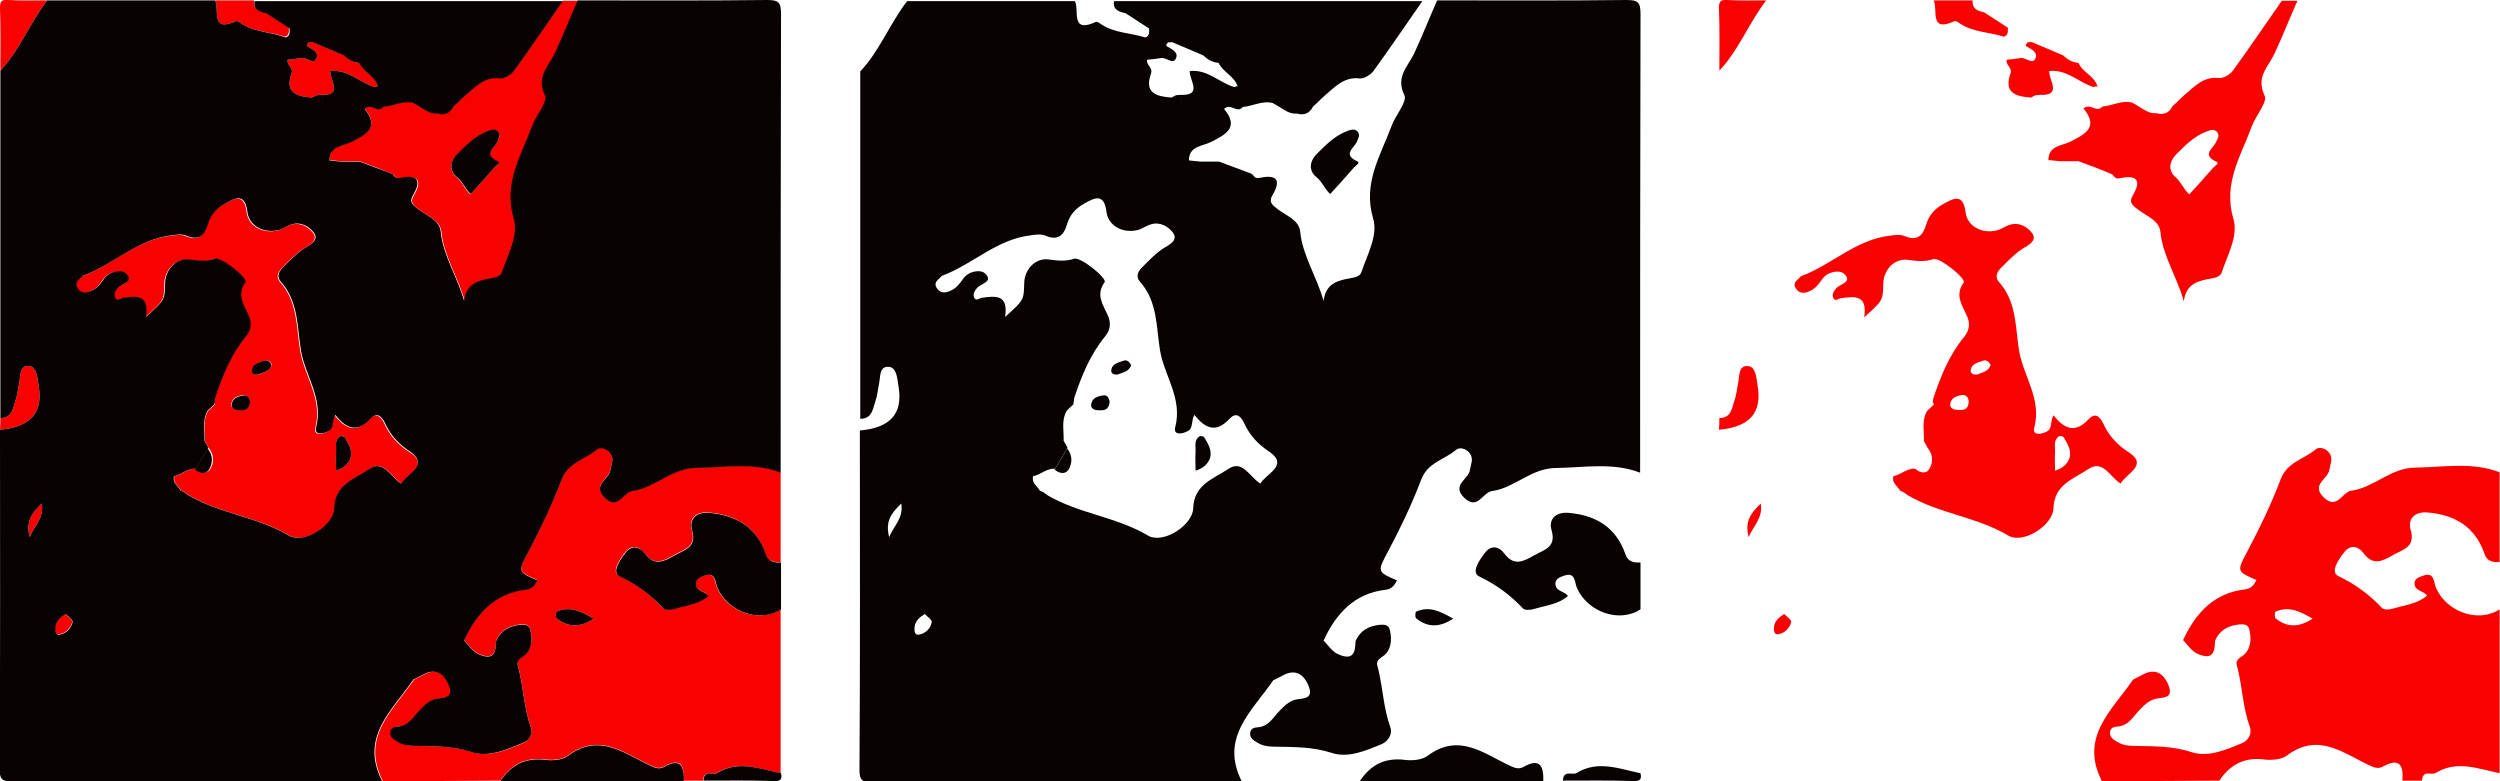 <?xml version="1.0" encoding="utf-8"?>
<!-- Generator: Adobe Illustrator 17.1.0, SVG Export Plug-In . SVG Version: 6.00 Build 0)  -->
<!DOCTYPE svg PUBLIC "-//W3C//DTD SVG 1.1//EN" "http://www.w3.org/Graphics/SVG/1.1/DTD/svg11.dtd">
<svg version="1.1" id="Layer_1" xmlns="http://www.w3.org/2000/svg" xmlns:xlink="http://www.w3.org/1999/xlink" x="0px" y="0px"
	 viewBox="0 0 640.5 200.2" style="enable-background:new 0 0 640.5 200.2;" xml:space="preserve">
<style type="text/css">
	.st0{fill:#FA0101;}
	.st1{fill:#080203;}
</style>
<g>
	<g>
		<path class="st0" d="M98.1,200.1c-5.8-11.3,2.6-18.1,8-26c0.7-0.4,1.5-0.7,2.2-1.1c3.2-1.9,5.5-0.7,6.8,2.4c1.7,4-2,3.1-3.8,3.8
			c-1.8,0.7-3,2.1-4.2,3.4c-1.3,1.5-2.4,3.2-4.6,3.5c-1,0.1-2.1,0.1-2.3,1.4c-0.2,1.4,0.9,2,1.9,2.6c1.3,0.8,2.7,1,4.3,1
			c4.9,0.1,9.8,0,14.7,1.6c4.2,1.4,8.8-0.6,12.9-2.3c1.7-0.7,2.6-2.5,2-4.2c-1.7-4.7-1.9-9.7-3-14.5c-0.4-1.7-1-2.3,1-3.6
			c2.2-1.4,2.5-4.2,1.9-6.7c-0.3-1.6-1.6-1.5-2.8-1.4c-2.6,0.3-4.7,1.4-5.9,3.9c-0.2,0.4-0.1,1-0.2,1.5c-0.2,3.6-2.7,2.9-4.6,2
			c-1.4-0.7-2.4-2.3-3.5-3.4c3.2-6.9,7.9-12.1,15.9-13c1.6-0.2,2.3-1.2,2.9-2.4c-5.2-2.2-5-2.3-2.3-7.4c3.2-6,6.1-12.1,8.5-18.4
			c1.7-4.5,6-5.1,9-7.7c0.8-0.7,2.6-0.3,3.5,1c1,1.4,0.2,2.8,0,4.2c-0.3,2.4-4.8,3.8-1.5,7.1c3.5,3.4,4.7-1.4,7.2-1.7
			c5.8-0.8,10-5.9,16.4-5.9c7.2-0.1,14.5-1.5,21.5,1.2c0,7.7,0,15.3,0,23c-1.8,0.1-3.3-0.2-3.9-2.2c-2.4-6.8-7.5-9.9-14.5-10.5
			c-3.3-0.3-5.2,1.6-4.4,4.4c1.3,4.4-1.8,5-4.3,6.4c-2.7,1.5-5.2,3.1-7.8-0.4c-1.4-1.9-3.5-2.2-5-0.1c-1.4,1.8-3.6,5-1.4,6
			c4.4,2.1,8,4.8,11.2,8.2c0.5,0.5,2,0.4,2.9,0.1c3-0.9,6.2-1.2,8.6-3.3c-0.8-1.3-3.3-1.1-3.2-3.3c0.1-1.1,1.3-1.5,2.2-1.8
			c3-1.1,2.7,1.8,3.3,3.1c2.7,6.2,10.9,9.1,16.3,5.5c0,14,0,28,0,42c-5.4-1.1-10.9-3.4-16.3-0.1c-0.6,0.4-1.6,0.1-2.4,0.2
			c-1,0.2-1.1,1-1.2,1.8c-1.7,0-3.3,0-5,0c0.3-3.9-0.7-6-5-3.6c-1.1,0.6-2.1,0.3-3.2-0.2c-6.8-3.1-13.2-8.7-21.3-2.7
			c-1.4,1.1-3.9,1.3-5.7,1.1c-5.2-0.7-8.9,1.2-11.7,5.4C118.1,200.1,108.1,200.1,98.1,200.1z M152.1,158.5c-3.3-1.9-6.1-3.3-9.5-1.8
			c-0.2,0.1-0.3,1.5,0,1.7C145.4,160.7,148.4,160.9,152.1,158.5z"/>
		<path class="st0" d="M92.1,41.3c-1.5,0-2.9,0-4.4,0l-0.4,0c-1-0.1-1.9-0.2-2.9-0.3c0-3.7,3.4-3.6,5.6-4.7c4-2,7.3-3.8,3.4-8.5
			c1.7-1.6,3.4,1.3,4.8-0.5c2.6-0.2,5-1.7,7.7-1c0.4,0.2,0.8,0.5,1.2,0.7c1.6,0.9,3,2.2,5,2c1.8,0.5,3.2,0,4.1-1.8
			c0.3-0.3,0.7-0.6,1-0.9c0.7-0.7,1.4-1.4,2.1-2c2.6-2.2,4.9-4.8,8.9-4.3c1,0.1,2.7-0.9,3.4-1.8c4.3-5.9,8.4-12,12.6-18
			c1.3,0,2.7,0,4,0c-2,4.5-3.8,9.1-5.9,13.6c-1.6,3.4-4.8,5.9-2.5,10.7c0.8,1.7-2.3,5.1-3.3,7.9c-2.8,7.6-7.4,14.6-4.7,23.7
			c1.3,4.3-1.5,9.2-3,13.7c-0.3,1-1.4,1.3-2.4,1.5c-3.3,0.6-6.7,1.1-7.3,5.9c-1.8-6.4-5.4-11.6-6-17.8c-0.3-2.9-3.5-4-5.6-5.6
			c-1.5-1.1-2.5-1.9-1.6-3.5c2.7-4.5,0.8-5.5-3.4-4.6c-1.2,0.2-1.3-0.8-1.9-1.1C97.6,43.3,94.8,42.3,92.1,41.3z M120.5,49.8
			c2.1-2.3,4.1-4.5,6-6.7c0.4-0.5,1.9-1.3,0.9-1.7c-3.8-1.7-0.8-3.4-0.1-4.9c0.4-0.9,1.1-1.7,0.3-2.7c-0.8-0.9-1.8-0.4-2.7-0.1
			c-3.2,1.2-5.5,3.6-7.8,5.9c-2,2.1-1.9,4.4,0,5.9C118.6,46.8,119.1,48.6,120.5,49.8z"/>
		<path class="st0" d="M12.1,0.1c-4.4,5.7-7,12.7-12,18c0-5.3,0.1-10.7-0.1-16C0,0.3,0.3-0.1,2.1,0C5.4,0.2,8.7,0.1,12.1,0.1z"/>
		<path class="st0" d="M68,3.2c2,1.3,4,2.6,6,3.9c0,0.9,0.2,1.9-1,2.3C69.3,8.1,65.2,8.3,61.8,6c-0.4-0.3-1-0.7-1.3-0.6
			c-6.7,3.1-4.2-3-5.4-5.3c3.3,0,6.7,0,10,0C64.8,2.4,66.4,2.8,68,3.2z"/>
		<path class="st0" d="M0.1,107.1c3.1,0,3.2-2.6,3.9-4.6c0.5-1.4,0.6-2.9,0.9-4.3c0.4-1.8,0-4.7,2.6-4.4c2,0.2,2.1,3.2,2.4,5
			c1.2,7-2.1,10.6-9.9,11.3C0.1,109.1,0.1,108.1,0.1,107.1z"/>
		<path class="st0" d="M54.9,102.1c1.9-5.7,4.1-11.2,8-15.9c1.2-1.5,1.5-3.2,0.7-5.1c-1.2-2.8-3.3-5.4-0.9-8.7c0.7-1-6.2-6.6-7.8-6
			c-2.2,0.7-4.1,0.5-6.3,0.2c-3.5-0.6-6.4,2.4-6.5,6c-0.1,4.4-0.1,4.4-4.9,8.7c0.9-5.8-2.4-5.4-6-4.9c-0.6,0.1-1.6,1.1-2-0.3
			c-0.2-0.8,0.2-1.5,0.8-2.2c1-1.2,4.4-1.6,2-3.8c-1.1-1-4.2-0.6-5.6,1.5c-0.9,1.3-1.8,2.4-3.2,3c-1.3,0.6-2.6,0.7-3.5-0.7
			c-0.9-1.4,0.3-2.1,1.1-2.9c0.1-0.1,0.2-0.3,0.4-0.3c7.7-2.9,13.9-9.3,22.5-10.3c1.3-0.2,2.8-0.4,3.9,0.1c3.3,1.4,4.7-0.3,5.5-3
			c0.7-2.4,2.2-4,4.3-5.2c2.7-1.5,5.2-2.9,5.8,2.2c0.5,3.6,4.4,5.5,8.1,4.5c1.1-0.3,2.1-1.1,3.2-1.4c2.4-0.8,4.6,0.6,5.7,2.1
			c1.5,2-1.1,3.2-2.4,4c-2,1.3-3.6,3-5.2,4.6c-1.2,1.1-2.1,2.5-0.9,3.9c4.6,5.1,4.2,11.6,5.2,17.7c1.1,6.5,5.8,12.3,3.9,19.6
			c-0.6,2.2,1.8,1.8,3.1,1.1c1.6-0.7,0.9-2.7,1.8-4.2c2.7,3.4,5.5,4.8,9,1c1.5-1.6,2.7-1,3.7,1c1.4,3.1,3.4,5.4,6.6,7.5
			c5.1,3.3-0.7,5.4-2.1,8c-2.8-1.7-4.5-6.3-8.3-3.7c-3.7,2.5-8.7,3.9-8.9,10c-0.1,4.4-7.8,9.3-11.6,7c-8.1-4.8-17.7-5.6-25.7-10.3
			c-0.4-0.3-0.7-0.5-1.1-0.8c-0.3-0.1-0.6-0.3-0.9-0.4c-0.7-1.2-2.2-2-1.7-3.7c2-0.4,3.5-2.1,5.6-1.9c1.1,1,2.7,1.4,3.5,0.2
			c1.1-1.7,1.1-3.8-0.3-5.5c-0.3-0.6-0.7-1.2-1-1.8c0.1-2.5-0.6-5.1,0.7-7.5c0,0,0.2-0.3,0.2-0.3c0.6-0.5,1.1-1.1,1.7-1.6
			c0,0-0.1-0.1-0.1-0.1C54.8,103.1,54.8,102.6,54.9,102.1z M86.1,120.6c2.2-0.7,3.2-1.9,3.7-3.2c0.6-2-0.5-3.7-1.5-5.4
			c-0.1-0.2-0.9-0.4-1.2-0.2c-1.5,1-0.9,2.6-1,4C86,117.3,86.1,118.8,86.1,120.6z M64,102.8c-0.1-0.7-0.4-1.7-1.7-1.6
			c-1.3,0.2-2.7,0.6-3,2.1c-0.3,1.3,0.8,1.7,1.8,1.7C62.6,105.1,63.9,105.1,64,102.8z M69.7,93.5c-0.4-0.8-1.1-1.4-1.9-1.1
			c-1.3,0.5-3,0.7-3.2,2.5c-0.1,1,1.1,1.2,1.8,1C67.6,95.4,69.1,95.1,69.7,93.5z"/>
		<path class="st0" d="M96,22.3c-3.8-1.1-6.8-4.6-11.4-4.1c-0.1,2.4,3.5,6.4-2.5,6.1c-0.3,0-0.7,0.1-1,0.1c-0.4,0.2-0.8,0.4-1.2,0.6
			c-3.9-0.3-7-1.2-5.2-6.2c0.5-1.5-1.3-2.1-1-3.5c1.1-0.1,2.3-0.2,3.4-0.4c1.4-0.4,3.1,1.7,3.9,0.2c0.9-1.6-0.9-2.5-2.2-3.2
			c-0.4-0.2-0.1-0.8,0.4-1.1c0.3,0,0.7,0,1,0c2.7,1.1,5.3,2.3,8,3.4c1.1,1.1,2.4,1.8,3.9,1.9c1.1,2.6,4.4,3.4,5,6.5
			C96.9,21.7,96.3,22.3,96,22.3z"/>
		<path class="st0" d="M16.7,157.3c0.7,0.7,2,1.6,1.8,2.1c-0.4,1.6-1.7,2.8-3.3,3.1c-1,0.2-1.2-0.9-1.1-1.8
			C14.2,159.2,15.3,158.2,16.7,157.3z"/>
		<path class="st0" d="M7.6,137.6c-1.1-4.3,0.8-6.3,3.1-8.6C11.3,132.7,9,134.4,7.6,137.6z"/>
		<g>
			<path class="st1" d="M180.5,147.5c3-1.1,2.7,1.8,3.3,3.1c2.7,6.2,10.9,9.1,16.3,5.5c0-4,0-8,0-12c-1.8,0.1-3.3-0.2-3.9-2.2
				c-2.4-6.8-7.5-9.9-14.5-10.5c-3.3-0.3-5.2,1.6-4.4,4.4c1.3,4.4-1.8,5-4.3,6.4c-2.7,1.5-5.2,3.1-7.8-0.4c-1.4-1.9-3.5-2.2-5-0.1
				c-1.4,1.8-3.6,5-1.4,6c4.4,2.1,8,4.8,11.2,8.2c0.5,0.5,2,0.4,2.9,0.1c3-0.9,6.2-1.2,8.6-3.3c-0.8-1.3-3.3-1.1-3.2-3.3
				C178.4,148.2,179.6,147.8,180.5,147.5z"/>
			<path class="st1" d="M170.1,196.5c-1.1,0.6-2.1,0.3-3.2-0.2c-6.8-3.1-13.2-8.7-21.3-2.7c-1.4,1.1-3.9,1.3-5.7,1.1
				c-5.2-0.7-8.9,1.2-11.7,5.4c15.7,0,31.3,0,47,0C175.3,196.2,174.3,194.1,170.1,196.5z"/>
			<path class="st1" d="M200.1,198.1c-5.4-1.1-10.9-3.4-16.3-0.1c-0.6,0.4-1.6,0.1-2.4,0.2c-1,0.2-1.1,1-1.2,1.8c6,0,12-0.1,18,0.1
				C199.8,200.2,200.5,199.8,200.1,198.1z"/>
			<path class="st1" d="M136,186.3c-1.7-4.7-1.9-9.7-3-14.5c-0.4-1.7-1-2.3,1-3.6c2.2-1.4,2.5-4.2,1.9-6.7c-0.3-1.6-1.6-1.5-2.8-1.4
				c-2.6,0.3-4.7,1.4-5.9,3.9c-0.2,0.4-0.1,1-0.2,1.5c-0.2,3.6-2.7,2.9-4.6,2c-1.4-0.7-2.4-2.3-3.5-3.4c3.2-6.9,7.9-12.1,15.9-13
				c1.6-0.2,2.3-1.2,2.9-2.4c-5.2-2.2-5-2.3-2.3-7.4c3.2-6,6.1-12.1,8.5-18.4c1.7-4.5,6-5.1,9-7.7c0.8-0.7,2.6-0.3,3.5,1
				c1,1.4,0.2,2.8,0,4.2c-0.3,2.4-4.8,3.8-1.5,7.1c3.5,3.4,4.7-1.4,7.2-1.7c5.8-0.8,10-5.9,16.4-5.9c7.2-0.1,14.5-1.5,21.5,1.2
				c0-39.2,0-78.3,0.1-117.5c0-3-0.6-3.6-3.6-3.6c-16.2,0.2-32.3,0.1-48.5,0.1c-2,4.5-3.8,9.1-5.9,13.6c-1.6,3.4-4.8,5.9-2.5,10.7
				c0.8,1.7-2.3,5.1-3.3,7.9c-2.8,7.6-7.4,14.6-4.7,23.7c1.3,4.3-1.5,9.2-3,13.7c-0.3,1-1.4,1.3-2.4,1.5c-3.3,0.6-6.7,1.1-7.3,5.9
				c-1.8-6.4-5.4-11.6-6-17.8c-0.3-2.9-3.5-4-5.6-5.6c-1.5-1.1-2.5-1.9-1.6-3.5c2.7-4.5,0.8-5.5-3.4-4.6c-1.2,0.2-1.3-0.8-1.9-1.1
				c-2.8-1-5.5-2.1-8.3-3.1c-1.5,0-2.9,0-4.4,0l-0.4,0c-1-0.1-1.9-0.2-2.9-0.3c0-3.7,3.4-3.6,5.6-4.7c4-2,7.3-3.8,3.4-8.5
				c1.7-1.6,3.4,1.3,4.8-0.5c2.6-0.2,5-1.7,7.7-1c0.4,0.2,0.8,0.5,1.2,0.7c1.6,0.9,3,2.2,5,2c1.8,0.5,3.2,0,4.1-1.8
				c0.3-0.3,0.7-0.6,1-0.9c0.7-0.7,1.4-1.4,2.1-2c2.6-2.2,4.9-4.8,8.9-4.3c1,0.1,2.7-0.9,3.4-1.8c4.3-5.9,8.4-12,12.6-18
				c-25.3,0-50.7,0-76,0c-1,0-2,0-3,0c-0.3,2.3,1.3,2.7,3,3.1c2,1.3,4,2.6,6,3.9c0.7,0.2,1.4,0.3,2.1,0.5c-0.7-0.2-1.4-0.4-2.1-0.5
				c0,0.9,0.2,1.9-1,2.3C69.3,8.1,65.2,8.3,61.8,6c-0.4-0.3-1-0.7-1.3-0.6c-6.7,3.1-4.2-3-5.4-5.3c-14.3,0-28.7,0-43,0
				c-4.4,5.7-7,12.7-12,18c0,29.7,0,59.3,0,89c3.1,0,3.2-2.6,3.9-4.6c0.5-1.4,0.6-2.9,0.9-4.3c0.4-1.8,0-4.7,2.6-4.4
				c2,0.2,2.1,3.2,2.4,5c1.2,7-2.1,10.6-9.9,11.3c0,28.9,0.1,57.8-0.1,86.8c0,2.8,0.6,3.3,3.3,3.3c31.6-0.1,63.2-0.1,94.7-0.1
				c-5.8-11.3,2.6-18.1,8-26l0,0c0.7-0.4,1.5-0.7,2.2-1.1c3.2-1.9,5.5-0.7,6.8,2.4c1.7,4-2,3.1-3.8,3.8c-1.8,0.7-3,2.1-4.2,3.4
				c-1.3,1.5-2.4,3.2-4.6,3.5c-1,0.1-2.1,0.1-2.3,1.4c-0.2,1.4,0.9,2,1.9,2.6c1.3,0.8,2.7,1,4.3,1c4.9,0.1,9.8,0,14.7,1.6
				c4.2,1.4,8.8-0.6,12.9-2.3C135.7,189.8,136.6,187.9,136,186.3z M7.6,137.6c-1.1-4.3,0.8-6.3,3.1-8.6
				C11.3,132.7,9,134.4,7.6,137.6z M80.1,10.8c2.7,1.1,5.3,2.3,8,3.4c1.1,1.1,2.4,1.8,3.9,1.9c1.1,2.4,4.1,3.4,4.9,6.1
				c-0.2-0.3-0.6,0.1-0.9,0.1c-3.8-1.1-6.8-4.6-11.4-4.1c-0.1,2.4,3.5,6.4-2.5,6.1c0.3,0.8,0.5,1.7,0.9,2.4
				c-0.4-0.7-0.6-1.5-0.9-2.4c-0.3,0-0.7,0.1-1,0.1c-0.4,0.2-0.8,0.4-1.2,0.6c-3.9-0.3-7-1.2-5.2-6.2c0.5-1.5-1.3-2.1-1-3.5
				c1.1-0.1,2.3-0.2,3.4-0.4c1.4-0.4,3.1,1.7,3.9,0.2c0.9-1.6-0.9-2.5-2.2-3.2c-0.4-0.2-0.1-0.8,0.4-1.1
				C79.4,10.9,79.7,10.8,80.1,10.8z M78.2,8.8c-0.2-0.2-0.4-0.4-0.6-0.5C77.8,8.4,78,8.6,78.2,8.8z M15.3,162.6
				c-1,0.2-1.2-0.9-1.1-1.8c0.1-1.6,1.2-2.6,2.6-3.5c0.7,0.7,2,1.6,1.8,2.1C18.2,161.1,16.9,162.3,15.3,162.6z M102.8,123.9
				c-2.8-1.7-4.5-6.3-8.3-3.7c-3.7,2.5-8.7,3.9-8.9,10c-0.1,4.4-7.8,9.3-11.6,7c-8.1-4.8-17.7-5.6-25.7-10.3
				c-0.4-0.3-0.7-0.5-1.1-0.8c-0.3-0.1-0.6-0.3-0.9-0.4c-0.7-1.2-2.2-2-1.7-3.7c2-0.4,3.5-2.1,5.6-1.9c1.1-1.8,2.1-3.6,3.2-5.4
				c-0.3-0.6-0.7-1.2-1-1.8c0.1-2.5-0.6-5.1,0.7-7.5l0.2-0.3c0.6-0.5,1.1-1.1,1.7-1.6l-0.1-0.1c0.1-0.5,0.2-1,0.2-1.4
				c1.9-5.7,4.1-11.2,8-15.9c1.2-1.5,1.5-3.2,0.7-5.1c-1.2-2.8-3.3-5.4-0.9-8.7c0.7-1-6.2-6.6-7.8-6c-2.2,0.7-4.1,0.5-6.3,0.2
				c-3.5-0.6-6.4,2.4-6.5,6c-0.1,4.4-0.1,4.4-4.9,8.7c0.9-5.8-2.4-5.4-6-4.9c-0.6,0.1-1.6,1.1-2-0.3c-0.2-0.8,0.2-1.5,0.8-2.2
				c1-1.2,4.4-1.6,2-3.8c-1.1-1-4.2-0.6-5.6,1.5c-0.9,1.3-1.8,2.4-3.2,3c-1.3,0.6-2.6,0.7-3.5-0.7c-0.9-1.4,0.3-2.1,1.1-2.9
				c0.1-0.1,0.2-0.3,0.4-0.3c7.7-2.9,13.9-9.3,22.5-10.3c1.3-0.2,2.8-0.4,3.9,0.1c3.3,1.4,4.7-0.3,5.5-3c0.7-2.4,2.2-4,4.3-5.2
				c2.7-1.5,5.2-2.9,5.8,2.2c0.5,3.6,4.4,5.5,8.1,4.5c1.1-0.3,2.1-1.1,3.2-1.4c2.4-0.8,4.6,0.6,5.7,2.1c1.5,2-1.1,3.2-2.4,4
				c-2,1.3-3.6,3-5.2,4.6c-1.2,1.1-2.1,2.5-0.9,3.9c4.6,5.1,4.2,11.6,5.2,17.7c1.1,6.5,5.8,12.3,3.9,19.6c-0.6,2.2,1.8,1.8,3.1,1.1
				c1.6-0.7,0.9-2.7,1.8-4.2c2.7,3.4,5.5,4.8,9,1c1.5-1.6,2.7-1,3.7,1c1.4,3.1,3.4,5.4,6.6,7.5C110,119.3,104.2,121.3,102.8,123.9z
				 M106.1,171.1L106.1,171.1L106.1,171.1c0.9-0.2,1.8-0.5,2.6-0.9C107.9,170.6,107,170.9,106.1,171.1z"/>
			<path class="st1" d="M53.5,120.4c1.1-1.7,1.1-3.8-0.3-5.5c-1.1,1.8-2.1,3.6-3.2,5.4C51.1,121.3,52.7,121.6,53.5,120.4z"/>
			<path class="st1" d="M142.6,158.4c2.8,2.3,5.9,2.5,9.5,0.1c-3.3-1.9-6.1-3.3-9.5-1.8C142.4,156.8,142.3,158.2,142.6,158.4z"/>
			<path class="st1" d="M127.6,33.7c-0.8-0.9-1.8-0.4-2.7-0.1c-3.2,1.2-5.5,3.6-7.8,5.9c-2,2.1-1.9,4.4,0,5.9
				c1.5,1.2,2.1,3.1,3.5,4.3c2.1-2.3,4.1-4.5,6-6.7c0.4-0.5,1.9-1.3,0.9-1.7c-3.8-1.7-0.8-3.4-0.1-4.9
				C127.7,35.5,128.4,34.7,127.6,33.7z"/>
			<path class="st1" d="M87.1,111.8c-1.5,1-0.9,2.6-1,4c-0.1,1.5,0,2.9,0,4.8c2.2-0.7,3.2-1.9,3.7-3.2c0.6-2-0.5-3.7-1.5-5.4
				C88.1,111.8,87.3,111.6,87.1,111.8z"/>
			<path class="st1" d="M62.4,101.3c-1.3,0.2-2.7,0.6-3,2.1c-0.3,1.3,0.8,1.7,1.8,1.7c1.4,0.1,2.7,0,2.9-2.2
				C63.9,102.2,63.7,101.1,62.4,101.3z"/>
			<path class="st1" d="M67.7,92.4c-1.3,0.5-3,0.7-3.2,2.5c-0.1,1,1.1,1.2,1.8,1c1.3-0.5,2.8-0.8,3.3-2.3
				C69.2,92.7,68.5,92.1,67.7,92.4z"/>
		</g>
	</g>
	<g>
		<g>
			<path class="st1" d="M400.7,147.5c3-1.1,2.7,1.8,3.3,3.1c2.7,6.2,10.9,9.1,16.3,5.5c0-4,0-8,0-12c-1.8,0.1-3.3-0.2-3.9-2.2
				c-2.4-6.8-7.5-9.9-14.5-10.5c-3.3-0.3-5.2,1.6-4.4,4.4c1.3,4.4-1.8,5-4.3,6.4c-2.7,1.5-5.2,3.1-7.8-0.4c-1.4-1.9-3.5-2.2-5-0.1
				c-1.4,1.8-3.6,5-1.4,6c4.4,2.1,8,4.8,11.2,8.2c0.5,0.5,2,0.4,2.9,0.1c3-0.9,6.2-1.2,8.6-3.3c-0.8-1.3-3.3-1.1-3.2-3.3
				C398.6,148.2,399.8,147.8,400.7,147.5z"/>
			<path class="st1" d="M390.3,196.5c-1.1,0.6-2.1,0.3-3.2-0.2c-6.8-3.1-13.2-8.7-21.3-2.7c-1.4,1.1-3.9,1.3-5.7,1.1
				c-5.2-0.7-8.9,1.2-11.7,5.4c15.7,0,31.3,0,47,0C395.5,196.2,394.5,194.1,390.3,196.5z"/>
			<path class="st1" d="M420.3,198.1c-5.4-1.1-10.9-3.4-16.3-0.1c-0.6,0.4-1.6,0.1-2.4,0.2c-1,0.2-1.1,1-1.2,1.8c6,0,12-0.1,18,0.1
				C420,200.2,420.7,199.8,420.3,198.1z"/>
			<path class="st1" d="M356.2,186.3c-1.7-4.7-1.9-9.7-3-14.5c-0.4-1.7-1-2.3,1-3.6c2.2-1.4,2.5-4.2,1.9-6.7
				c-0.3-1.6-1.6-1.5-2.8-1.4c-2.6,0.3-4.7,1.4-5.9,3.9c-0.2,0.4-0.1,1-0.2,1.5c-0.2,3.6-2.7,2.9-4.6,2c-1.4-0.7-2.4-2.3-3.5-3.4
				c3.2-6.9,7.9-12.1,15.9-13c1.6-0.2,2.3-1.2,2.9-2.4c-5.2-2.2-5-2.3-2.3-7.4c3.2-6,6.1-12.1,8.5-18.4c1.7-4.5,6-5.1,9-7.7
				c0.8-0.7,2.6-0.3,3.5,1c1,1.4,0.2,2.8,0,4.2c-0.3,2.4-4.8,3.8-1.5,7.1c3.5,3.4,4.7-1.4,7.2-1.7c5.8-0.8,10-5.9,16.4-5.9
				c7.2-0.1,14.5-1.5,21.5,1.2c0-39.2,0-78.3,0.1-117.5c0-3-0.6-3.6-3.6-3.6c-16.2,0.2-32.3,0.1-48.5,0.1c-2,4.5-3.8,9.1-5.9,13.6
				c-1.6,3.4-4.8,5.9-2.5,10.7c0.8,1.7-2.3,5.1-3.3,7.9c-2.8,7.6-7.4,14.6-4.7,23.7c1.3,4.3-1.5,9.2-3,13.7c-0.3,1-1.4,1.3-2.4,1.5
				c-3.3,0.6-6.7,1.1-7.3,5.9c-1.8-6.4-5.4-11.6-6-17.8c-0.3-2.9-3.5-4-5.6-5.6c-1.5-1.1-2.5-1.9-1.6-3.5c2.7-4.5,0.8-5.5-3.4-4.6
				c-1.2,0.2-1.3-0.8-1.9-1.1c-2.8-1-5.5-2.1-8.3-3.1c-1.5,0-2.9,0-4.4,0l-0.4,0c-1-0.1-1.9-0.2-2.9-0.3c0-3.7,3.4-3.6,5.6-4.7
				c4-2,7.3-3.8,3.4-8.5c1.7-1.6,3.4,1.3,4.8-0.5c2.6-0.2,5-1.7,7.7-1c0.4,0.2,0.8,0.5,1.2,0.7c1.6,0.9,3,2.2,5,2
				c1.8,0.5,3.2,0,4.1-1.8c0.3-0.3,0.7-0.6,1-0.9c0.7-0.7,1.4-1.4,2.1-2c2.6-2.2,4.9-4.8,8.9-4.3c1,0.1,2.7-0.9,3.4-1.8
				c4.3-5.9,8.4-12,12.6-18c-25.3,0-50.7,0-76,0c-1,0-2,0-3,0c-0.3,2.3,1.3,2.7,3,3.1c2,1.3,4,2.6,6,3.9c0.7,0.2,1.4,0.3,2.1,0.5
				c-0.7-0.2-1.4-0.4-2.1-0.5c0,0.9,0.2,1.9-1,2.3c-3.7-1.2-7.9-1.1-11.3-3.4c-0.4-0.3-1-0.7-1.3-0.6c-6.7,3.1-4.2-3-5.4-5.3
				c-14.3,0-28.7,0-43,0c-4.4,5.7-7,12.7-12,18c0,29.7,0,59.3,0,89c3.1,0,3.2-2.6,3.9-4.6c0.5-1.4,0.6-2.9,0.9-4.3
				c0.4-1.8,0-4.7,2.6-4.4c2,0.2,2.1,3.2,2.4,5c1.2,7-2.1,10.6-9.9,11.3c0,28.9,0.1,57.8-0.1,86.8c0,2.8,0.6,3.3,3.3,3.3
				c31.6-0.1,63.2-0.1,94.7-0.1c-5.8-11.3,2.6-18.1,8-26l0,0c0.7-0.4,1.5-0.7,2.2-1.1c3.2-1.9,5.5-0.7,6.8,2.4c1.7,4-2,3.1-3.8,3.8
				c-1.8,0.7-3,2.1-4.2,3.4c-1.3,1.5-2.4,3.2-4.6,3.5c-1,0.1-2.1,0.1-2.3,1.4c-0.2,1.4,0.9,2,1.9,2.6c1.3,0.8,2.7,1,4.3,1
				c4.9,0.1,9.8,0,14.7,1.6c4.2,1.4,8.8-0.6,12.9-2.3C355.8,189.8,356.8,187.9,356.2,186.3z M227.8,137.6c-1.1-4.3,0.8-6.3,3.1-8.6
				C231.5,132.7,229.2,134.4,227.8,137.6z M300.3,10.8c2.7,1.1,5.3,2.3,8,3.4c1.1,1.1,2.4,1.8,3.9,1.9c1.1,2.4,4.1,3.4,4.9,6.1
				c-0.2-0.3-0.6,0.1-0.9,0.1c-3.8-1.1-6.8-4.6-11.4-4.1c-0.1,2.4,3.5,6.4-2.5,6.1c0.3,0.8,0.5,1.7,0.9,2.4
				c-0.4-0.7-0.6-1.5-0.9-2.4c-0.3,0-0.7,0.1-1,0.1c-0.4,0.2-0.8,0.4-1.2,0.6c-3.9-0.3-7-1.2-5.2-6.2c0.5-1.5-1.3-2.1-1-3.5
				c1.1-0.1,2.3-0.2,3.4-0.4c1.4-0.4,3.1,1.7,3.9,0.2c0.9-1.6-0.9-2.5-2.2-3.2c-0.4-0.2-0.1-0.8,0.4-1.1
				C299.6,10.9,299.9,10.8,300.3,10.8z M298.4,8.8c-0.2-0.2-0.4-0.4-0.6-0.5C298,8.4,298.2,8.6,298.4,8.8z M235.4,162.6
				c-1,0.2-1.2-0.9-1.1-1.8c0.1-1.6,1.2-2.6,2.6-3.5c0.7,0.7,2,1.6,1.8,2.1C238.4,161.1,237.1,162.3,235.4,162.6z M322.9,123.9
				c-2.8-1.7-4.5-6.3-8.3-3.7c-3.7,2.5-8.7,3.9-8.9,10c-0.1,4.4-7.8,9.3-11.6,7c-8.1-4.8-17.7-5.6-25.7-10.3
				c-0.4-0.3-0.7-0.5-1.1-0.8c-0.3-0.1-0.6-0.3-0.9-0.4c-0.7-1.2-2.2-2-1.7-3.7c2-0.4,3.5-2.1,5.6-1.9c1.1-1.8,2.1-3.6,3.2-5.4
				c-0.3-0.6-0.7-1.2-1-1.8c0.1-2.5-0.6-5.1,0.7-7.5l0.2-0.3c0.6-0.5,1.1-1.1,1.7-1.6l-0.1-0.1c0.1-0.5,0.2-1,0.2-1.4
				c1.9-5.7,4.1-11.2,8-15.9c1.2-1.5,1.5-3.2,0.7-5.1c-1.2-2.8-3.3-5.4-0.9-8.7c0.7-1-6.2-6.6-7.8-6c-2.2,0.7-4.1,0.5-6.3,0.2
				c-3.5-0.6-6.4,2.4-6.5,6c-0.1,4.4-0.1,4.4-4.9,8.7c0.9-5.8-2.4-5.4-6-4.9c-0.6,0.1-1.6,1.1-2-0.3c-0.2-0.8,0.2-1.5,0.8-2.2
				c1-1.2,4.4-1.6,2-3.8c-1.1-1-4.2-0.6-5.6,1.5c-0.9,1.3-1.8,2.4-3.2,3c-1.3,0.6-2.6,0.7-3.5-0.7c-0.9-1.4,0.3-2.1,1.1-2.9
				c0.1-0.1,0.2-0.3,0.4-0.3c7.7-2.9,13.9-9.3,22.5-10.3c1.3-0.2,2.8-0.4,3.9,0.1c3.3,1.4,4.7-0.3,5.5-3c0.7-2.4,2.2-4,4.3-5.2
				c2.7-1.5,5.2-2.9,5.8,2.2c0.5,3.6,4.4,5.5,8.1,4.5c1.1-0.3,2.1-1.1,3.2-1.4c2.4-0.8,4.6,0.6,5.7,2.1c1.5,2-1.1,3.2-2.4,4
				c-2,1.3-3.6,3-5.2,4.6c-1.2,1.1-2.1,2.5-0.9,3.9c4.6,5.1,4.2,11.6,5.2,17.7c1.1,6.5,5.8,12.3,3.9,19.6c-0.6,2.2,1.8,1.8,3.1,1.1
				c1.6-0.7,0.9-2.7,1.8-4.2c2.7,3.4,5.5,4.8,9,1c1.5-1.6,2.7-1,3.7,1c1.4,3.1,3.4,5.4,6.6,7.5C330.2,119.3,324.4,121.3,322.9,123.9
				z M326.3,171.1L326.3,171.1L326.3,171.1c0.9-0.2,1.8-0.5,2.6-0.9C328.1,170.6,327.2,170.9,326.3,171.1z"/>
			<path class="st1" d="M273.7,120.4c1.1-1.7,1.1-3.8-0.3-5.5c-1.1,1.8-2.1,3.6-3.2,5.4C271.3,121.3,272.9,121.6,273.7,120.4z"/>
			<path class="st1" d="M362.8,158.4c2.8,2.3,5.9,2.5,9.5,0.1c-3.3-1.9-6.1-3.3-9.5-1.8C362.6,156.8,362.5,158.2,362.8,158.4z"/>
			<path class="st1" d="M347.8,33.7c-0.8-0.9-1.8-0.4-2.7-0.1c-3.2,1.2-5.5,3.6-7.8,5.9c-2,2.1-1.9,4.4,0,5.9
				c1.5,1.2,2.1,3.1,3.5,4.3c2.1-2.3,4.1-4.5,6-6.7c0.4-0.5,1.9-1.3,0.9-1.7c-3.8-1.7-0.8-3.4-0.1-4.9
				C347.9,35.5,348.6,34.7,347.8,33.7z"/>
			<path class="st1" d="M307.3,111.8c-1.5,1-0.9,2.6-1,4c-0.1,1.5,0,2.9,0,4.8c2.2-0.7,3.2-1.9,3.7-3.2c0.6-2-0.5-3.7-1.5-5.4
				C308.3,111.8,307.5,111.6,307.3,111.8z"/>
			<path class="st1" d="M282.6,101.3c-1.3,0.2-2.7,0.6-3,2.1c-0.3,1.3,0.8,1.7,1.8,1.7c1.4,0.1,2.7,0,2.9-2.2
				C284.1,102.2,283.9,101.1,282.6,101.3z"/>
			<path class="st1" d="M287.9,92.4c-1.3,0.5-3,0.7-3.2,2.5c-0.1,1,1.1,1.2,1.8,1c1.3-0.5,2.8-0.8,3.3-2.3
				C289.4,92.7,288.7,92.1,287.9,92.4z"/>
		</g>
	</g>
	<g>
		<path class="st0" d="M538.5,200.1c-5.8-11.3,2.6-18.1,8-26c0.7-0.4,1.5-0.7,2.2-1.1c3.2-1.9,5.5-0.7,6.8,2.4c1.7,4-2,3.1-3.8,3.8
			c-1.8,0.7-3,2.1-4.2,3.4c-1.3,1.5-2.4,3.2-4.6,3.5c-1,0.1-2.1,0.1-2.3,1.4c-0.2,1.4,0.9,2,1.9,2.6c1.3,0.8,2.7,1,4.3,1
			c4.9,0.1,9.8,0,14.7,1.6c4.2,1.4,8.8-0.6,12.9-2.3c1.7-0.7,2.6-2.5,2-4.2c-1.7-4.7-1.9-9.7-3-14.5c-0.4-1.7-1-2.3,1-3.6
			c2.2-1.4,2.5-4.2,1.9-6.7c-0.3-1.6-1.6-1.5-2.8-1.4c-2.6,0.3-4.7,1.4-5.9,3.9c-0.2,0.4-0.1,1-0.2,1.5c-0.2,3.6-2.7,2.9-4.6,2
			c-1.4-0.7-2.4-2.3-3.5-3.4c3.2-6.9,7.9-12.1,15.9-13c1.6-0.2,2.3-1.2,2.9-2.4c-5.2-2.2-5-2.3-2.3-7.4c3.2-6,6.1-12.1,8.5-18.4
			c1.7-4.5,6-5.1,9-7.7c0.8-0.7,2.6-0.3,3.5,1c1,1.4,0.2,2.8,0,4.2c-0.3,2.4-4.8,3.8-1.5,7.1c3.5,3.4,4.7-1.4,7.2-1.7
			c5.8-0.8,10-5.9,16.4-5.9c7.2-0.1,14.5-1.5,21.5,1.2c0,7.7,0,15.3,0,23c-1.8,0.1-3.3-0.2-3.9-2.2c-2.4-6.8-7.5-9.9-14.5-10.5
			c-3.3-0.3-5.2,1.6-4.4,4.4c1.3,4.4-1.8,5-4.3,6.4c-2.7,1.5-5.2,3.1-7.8-0.4c-1.4-1.9-3.5-2.2-5-0.1c-1.4,1.8-3.6,5-1.4,6
			c4.4,2.1,8,4.8,11.2,8.2c0.5,0.5,2,0.4,2.9,0.1c3-0.9,6.2-1.2,8.6-3.3c-0.8-1.3-3.3-1.1-3.2-3.3c0.1-1.1,1.3-1.5,2.2-1.8
			c3-1.1,2.7,1.8,3.3,3.1c2.7,6.2,10.9,9.1,16.3,5.5c0,14,0,28,0,42c-5.4-1.1-10.9-3.4-16.3-0.1c-0.6,0.4-1.6,0.1-2.4,0.2
			c-1,0.2-1.1,1-1.2,1.8c-1.7,0-3.3,0-5,0c0.3-3.9-0.7-6-5-3.6c-1.1,0.6-2.1,0.3-3.2-0.2c-6.8-3.1-13.2-8.7-21.3-2.7
			c-1.4,1.1-3.9,1.3-5.7,1.1c-5.2-0.7-8.9,1.2-11.7,5.4C558.5,200.1,548.5,200.1,538.5,200.1z M592.5,158.5
			c-3.3-1.9-6.1-3.3-9.5-1.8c-0.2,0.1-0.3,1.5,0,1.7C585.8,160.7,588.8,160.9,592.5,158.5z"/>
		<path class="st0" d="M532.5,41.3c-1.5,0-2.9,0-4.4,0l-0.4,0c-1-0.1-1.9-0.2-2.9-0.3c0-3.7,3.4-3.6,5.6-4.7c4-2,7.3-3.8,3.4-8.5
			c1.7-1.6,3.4,1.3,4.8-0.5c2.6-0.2,5-1.7,7.7-1c0.4,0.2,0.8,0.5,1.2,0.7c1.6,0.9,3,2.2,5,2c1.8,0.5,3.2,0,4.1-1.8
			c0.3-0.3,0.7-0.6,1-0.9c0.7-0.7,1.4-1.4,2.1-2c2.6-2.2,4.9-4.8,8.9-4.3c1,0.1,2.7-0.9,3.4-1.8c4.3-5.9,8.4-12,12.6-18
			c1.3,0,2.7,0,4,0c-2,4.5-3.8,9.1-5.9,13.6c-1.6,3.4-4.8,5.9-2.5,10.7c0.8,1.7-2.3,5.1-3.3,7.9c-2.8,7.6-7.4,14.6-4.7,23.7
			c1.3,4.3-1.5,9.2-3,13.7c-0.3,1-1.4,1.3-2.4,1.5c-3.3,0.6-6.7,1.1-7.3,5.9c-1.8-6.4-5.4-11.6-6-17.8c-0.3-2.9-3.5-4-5.6-5.6
			c-1.5-1.1-2.5-1.9-1.6-3.5c2.7-4.5,0.8-5.5-3.4-4.6c-1.2,0.2-1.3-0.8-1.9-1.1C538,43.3,535.2,42.3,532.5,41.3z M560.9,49.8
			c2.1-2.3,4.1-4.5,6-6.7c0.4-0.5,1.9-1.3,0.9-1.7c-3.8-1.7-0.8-3.4-0.1-4.9c0.4-0.9,1.1-1.7,0.3-2.7c-0.8-0.9-1.8-0.4-2.7-0.1
			c-3.2,1.2-5.5,3.6-7.8,5.9c-2,2.1-1.9,4.4,0,5.9C558.9,46.8,559.5,48.6,560.9,49.8z"/>
		<path class="st0" d="M452.5,0.1c-4.4,5.7-7,12.7-12,18c0-5.3,0.1-10.7-0.1-16c0-1.7,0.3-2.2,2.1-2.1
			C445.8,0.2,449.1,0.1,452.5,0.1z"/>
		<path class="st0" d="M508.4,3.2c2,1.3,4,2.6,6,3.9c0,0.9,0.2,1.9-1,2.3c-3.7-1.2-7.9-1.1-11.3-3.4c-0.4-0.3-1-0.7-1.3-0.6
			c-6.7,3.1-4.2-3-5.4-5.3c3.3,0,6.7,0,10,0C505.2,2.4,506.8,2.8,508.4,3.2z"/>
		<path class="st0" d="M440.5,107.1c3.1,0,3.2-2.6,3.9-4.6c0.5-1.4,0.6-2.9,0.9-4.3c0.4-1.8,0-4.7,2.6-4.4c2,0.2,2.1,3.2,2.4,5
			c1.2,7-2.1,10.6-9.9,11.3C440.5,109.1,440.5,108.1,440.5,107.1z"/>
		<path class="st0" d="M495.3,102.1c1.9-5.7,4.1-11.2,8-15.9c1.2-1.5,1.5-3.2,0.7-5.1c-1.2-2.8-3.3-5.4-0.9-8.7c0.7-1-6.2-6.6-7.8-6
			c-2.2,0.7-4.1,0.5-6.3,0.2c-3.5-0.6-6.4,2.4-6.5,6c-0.1,4.4-0.1,4.4-4.9,8.7c0.9-5.8-2.4-5.4-6-4.9c-0.6,0.1-1.6,1.1-2-0.3
			c-0.2-0.8,0.2-1.5,0.8-2.2c1-1.2,4.4-1.6,2-3.8c-1.1-1-4.2-0.6-5.6,1.5c-0.9,1.3-1.8,2.4-3.2,3c-1.3,0.6-2.6,0.7-3.5-0.7
			c-0.9-1.4,0.3-2.1,1.1-2.9c0.1-0.1,0.2-0.3,0.4-0.3c7.7-2.9,13.9-9.3,22.5-10.3c1.3-0.2,2.8-0.4,3.9,0.1c3.3,1.4,4.7-0.3,5.5-3
			c0.7-2.4,2.2-4,4.3-5.2c2.7-1.5,5.2-2.9,5.8,2.2c0.5,3.6,4.4,5.5,8.1,4.5c1.1-0.3,2.1-1.1,3.2-1.4c2.4-0.8,4.6,0.6,5.7,2.1
			c1.5,2-1.1,3.2-2.4,4c-2,1.3-3.6,3-5.2,4.6c-1.2,1.1-2.1,2.5-0.9,3.9c4.6,5.1,4.2,11.6,5.2,17.7c1.1,6.5,5.8,12.3,3.9,19.6
			c-0.6,2.2,1.8,1.8,3.1,1.1c1.6-0.7,0.9-2.7,1.8-4.2c2.7,3.4,5.5,4.8,9,1c1.5-1.6,2.7-1,3.7,1c1.4,3.1,3.4,5.4,6.6,7.5
			c5.1,3.3-0.7,5.4-2.1,8c-2.8-1.7-4.5-6.3-8.3-3.7c-3.7,2.5-8.7,3.9-8.9,10c-0.1,4.4-7.8,9.3-11.6,7c-8.1-4.8-17.7-5.6-25.7-10.3
			c-0.4-0.3-0.7-0.5-1.1-0.8c-0.3-0.1-0.6-0.3-0.9-0.4c-0.7-1.2-2.2-2-1.7-3.7c2-0.4,3.5-2.1,5.6-1.9c1.1,1,2.7,1.4,3.5,0.2
			c1.1-1.7,1.1-3.8-0.3-5.5c-0.3-0.6-0.7-1.2-1-1.8c0.1-2.5-0.6-5.1,0.7-7.5l0.2-0.3c0.6-0.5,1.1-1.1,1.7-1.6c0,0-0.1-0.1-0.1-0.1
			C495.1,103.1,495.2,102.6,495.3,102.1z M526.5,120.6c2.2-0.7,3.2-1.9,3.7-3.2c0.6-2-0.5-3.7-1.5-5.4c-0.1-0.2-0.9-0.4-1.2-0.2
			c-1.5,1-0.9,2.6-1,4C526.4,117.3,526.5,118.8,526.5,120.6z M504.4,102.8c-0.1-0.7-0.4-1.7-1.7-1.6c-1.3,0.2-2.7,0.6-3,2.1
			c-0.3,1.3,0.8,1.7,1.8,1.7C503,105.1,504.3,105.1,504.4,102.8z M510,93.5c-0.4-0.8-1.1-1.4-1.9-1.1c-1.3,0.5-3,0.7-3.2,2.5
			c-0.1,1,1.1,1.2,1.8,1C508,95.4,509.5,95.1,510,93.5z"/>
		<path class="st0" d="M536.4,22.3c-3.8-1.1-6.8-4.6-11.4-4.1c-0.1,2.4,3.5,6.4-2.5,6.1c-0.3,0-0.7,0.1-1,0.1
			c-0.4,0.2-0.8,0.4-1.2,0.6c-3.9-0.3-7-1.2-5.2-6.2c0.5-1.5-1.3-2.1-1-3.5c1.1-0.1,2.3-0.2,3.4-0.4c1.4-0.4,3.1,1.7,3.9,0.2
			c0.9-1.6-0.9-2.5-2.2-3.2c-0.4-0.2-0.1-0.8,0.4-1.1c0.3,0,0.7,0,1,0c2.7,1.1,5.3,2.3,8,3.4c1.1,1.1,2.4,1.8,3.9,1.9
			c1.1,2.6,4.4,3.4,5,6.5C537.3,21.7,536.7,22.3,536.4,22.3z"/>
		<path class="st0" d="M457.1,157.3c0.7,0.7,2,1.6,1.8,2.1c-0.4,1.6-1.7,2.8-3.3,3.1c-1,0.2-1.2-0.9-1.1-1.8
			C454.6,159.2,455.7,158.2,457.1,157.3z"/>
		<path class="st0" d="M448,137.6c-1.1-4.3,0.8-6.3,3.1-8.6C451.7,132.7,449.4,134.4,448,137.6z"/>
	</g>
</g>
<g>
</g>
<g>
</g>
<g>
</g>
<g>
</g>
<g>
</g>
<g>
</g>
<g>
</g>
<g>
</g>
<g>
</g>
<g>
</g>
<g>
</g>
<g>
</g>
<g>
</g>
<g>
</g>
<g>
</g>
</svg>
